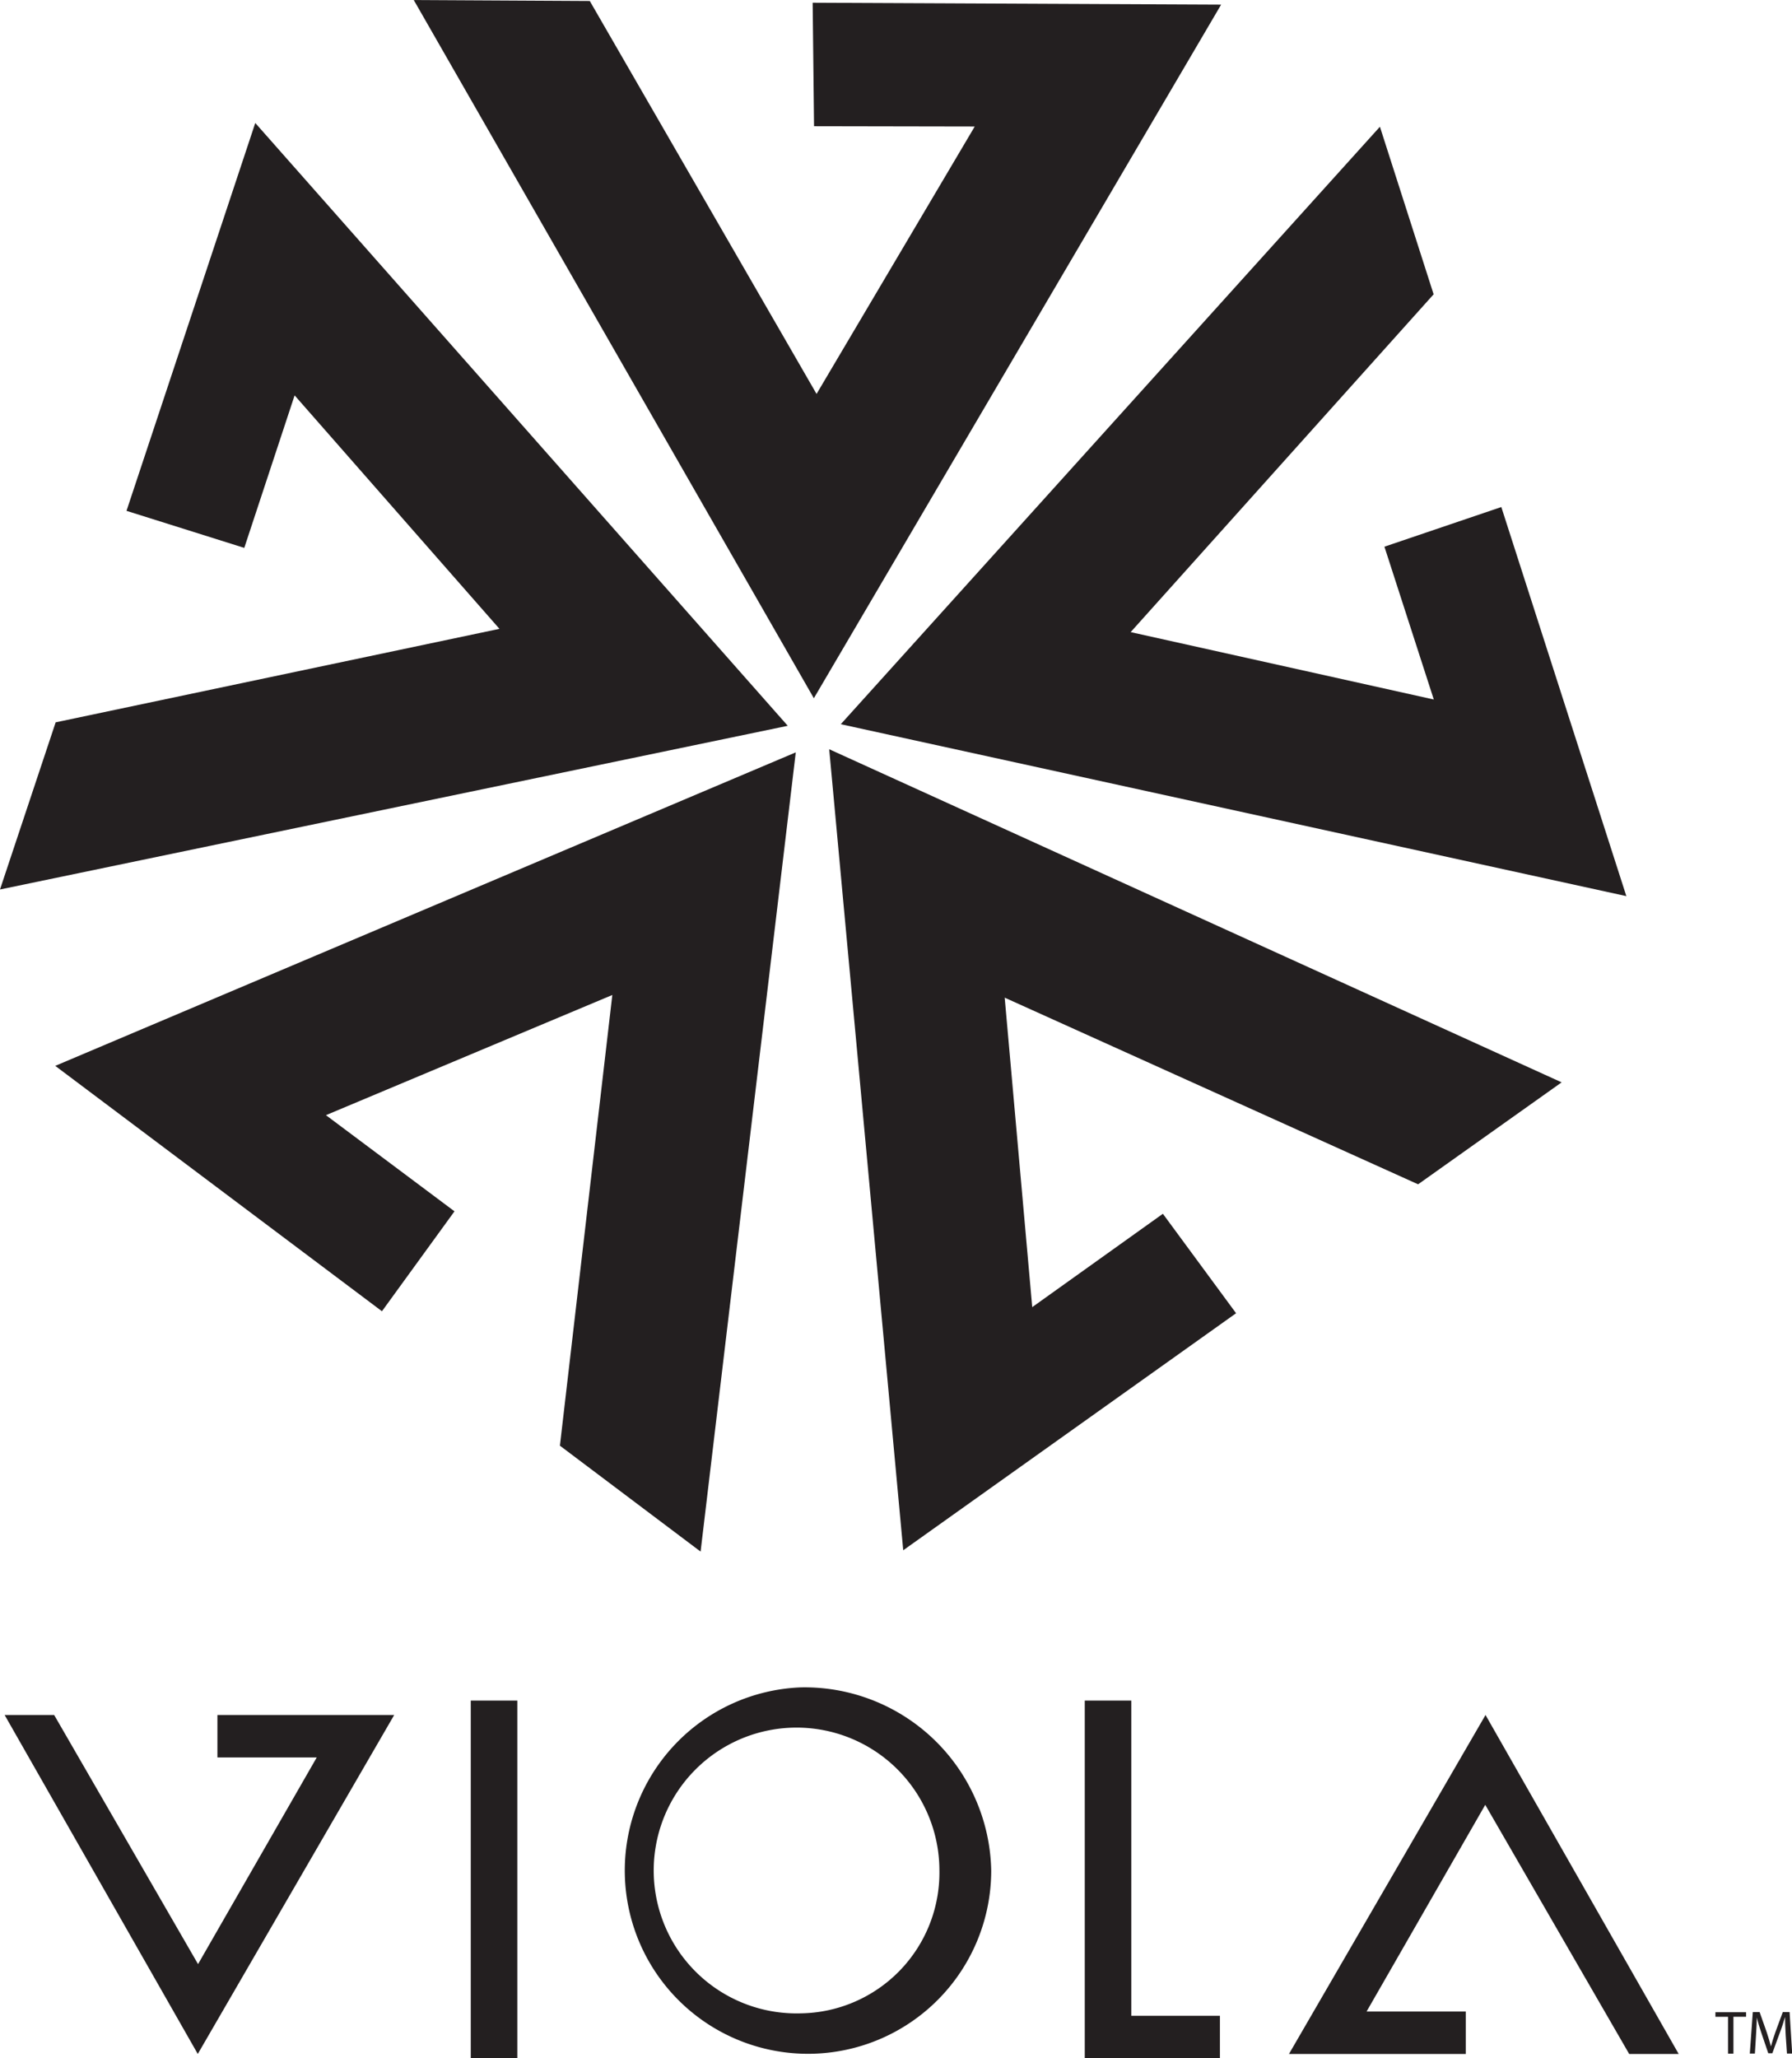 <svg xmlns="http://www.w3.org/2000/svg" width="59.664" height="68.5" viewBox="0 0 59.664 68.5">
  <g id="Group_1382" data-name="Group 1382" opacity="1">
    <path id="Path_802" data-name="Path 802" d="M1539.439,136.26l-13.764-6.212.917,10.3,4.35-3.107,2.437,3.31-11.082,7.889-2.465-26.66,24.386,11.087Z" transform="translate(-1492.224 -96.844)" fill="#231f20"/>
    <path id="Path_803" data-name="Path 803" d="M1540.1,98.957,1530.013,110.2l10.093,2.243-1.644-5.086,3.892-1.32,4.163,12.95-26.155-5.722,17.95-19.885Z" transform="translate(-1492.368 -89.162)" fill="#231f20"/>
    <path id="Path_804" data-name="Path 804" d="M1506.734,87.632l7.55,13.078,5.266-8.9L1514.2,91.8l-.046-4.11,13.6.063-13.56,23.085L1500.873,87.6Z" transform="translate(-1487.097 -87.599)" fill="#231f20"/>
    <path id="Path_805" data-name="Path 805" d="M1483.842,113.158l14.776-3.112-6.82-7.77-1.676,5.076-3.921-1.233,4.287-12.909,17.729,20.063-26.228,5.448Z" transform="translate(-1481.989 -89.117)" fill="#231f20"/>
    <path id="Path_806" data-name="Path 806" d="M1501.313,145l1.745-15-9.535,4,4.28,3.2-2.415,3.326-10.878-8.167,24.656-10.434-3.169,26.6Z" transform="translate(-1482.671 -96.885)" fill="#231f20"/>
    <rect id="Rectangle_292" data-name="Rectangle 292" width="1.55" height="11.9" transform="translate(15.674 56.599)" fill="#231f20"/>
    <path id="Path_807" data-name="Path 807" d="M1533.047,175.674V165.183h-1.55v11.9h4.5v-1.409Z" transform="translate(-1495.38 -108.584)" fill="#231f20"/>
    <path id="Path_808" data-name="Path 808" d="M1540.816,177.121h5.886v-1.413H1543.4l3.951-6.879,4.792,8.292h1.648l-6.431-11.282Z" transform="translate(-1497.9 -108.761)" fill="#231f20"/>
    <path id="Path_809" data-name="Path 809" d="M1495.171,165.839h-5.886v1.413h3.307l-3.952,6.879-4.791-8.292H1482.2l6.431,11.282Z" transform="translate(-1482.046 -108.761)" fill="#231f20"/>
    <path id="Path_810" data-name="Path 810" d="M1560.7,179.552h-.42V179.4h1.021v.151h-.421v1.227h-.18Z" transform="translate(-1503.166 -112.429)" fill="#231f20"/>
    <path id="Path_811" data-name="Path 811" d="M1563.043,180.174c-.01-.193-.023-.423-.021-.6h-.007c-.047.162-.1.333-.174.524l-.244.668h-.135l-.223-.656c-.066-.195-.121-.373-.16-.536h0c0,.172-.014.4-.026.609l-.037.592h-.169l.1-1.379h.227l.235.667c.057.17.1.321.139.465h.006c.035-.139.084-.291.145-.465l.246-.667h.227l.086,1.379h-.174Z" transform="translate(-1503.588 -112.429)" fill="#231f20"/>
    <path id="Path_812" data-name="Path 812" d="M1516.2,164.58a6.1,6.1,0,1,0,6.332,6.094,6.217,6.217,0,0,0-6.332-6.094m0,10.849a4.756,4.756,0,1,1,4.607-4.754,4.682,4.682,0,0,1-4.607,4.754" transform="translate(-1489.53 -108.421)" fill="#231f20"/>
  </g>
</svg>
